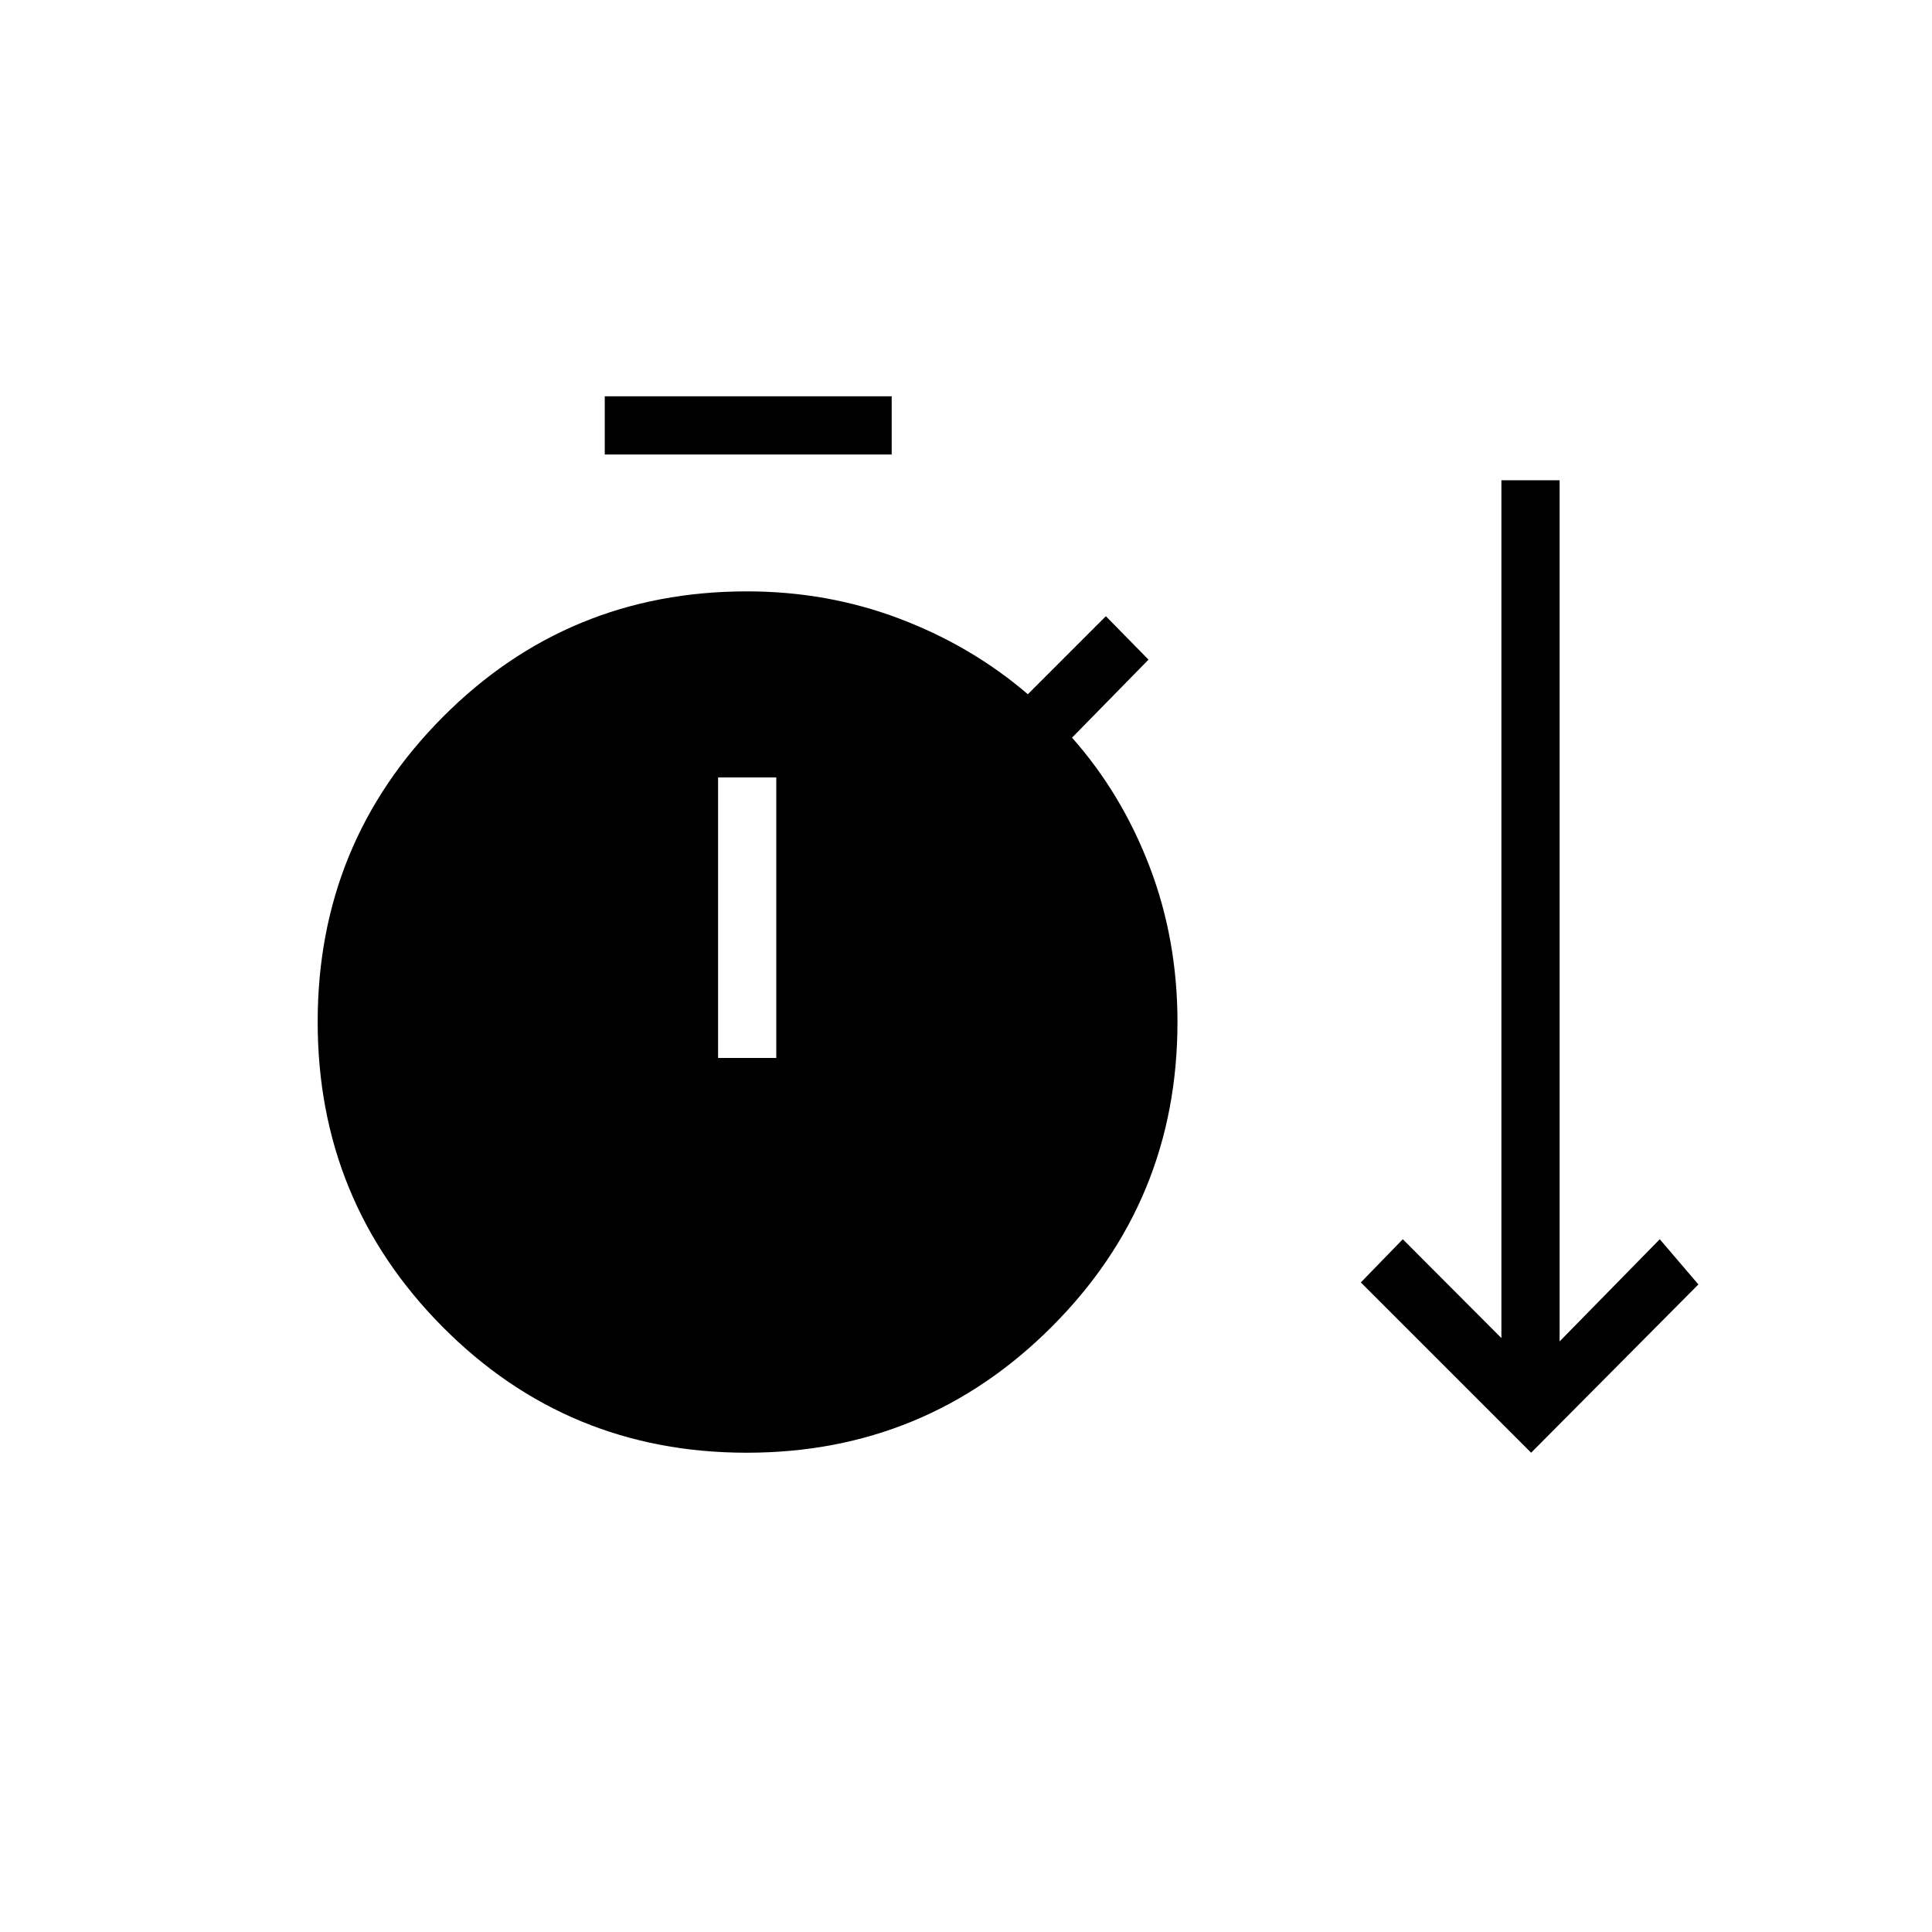 <svg xmlns="http://www.w3.org/2000/svg" height="20" viewBox="0 -960 960 960" width="20"><path d="M371-238.15q-89 0-151.08-62.54-62.07-62.53-62.07-151.54 0-89 62.15-151.46 62.15-62.46 151.16-62.46 40.05 0 75.89 13.6 35.83 13.61 63.68 37.51l38.77-38.77 21.19 21.58-38 38.77q24.68 27.85 38.53 64.07 13.86 36.23 13.86 77.24 0 88.97-62.54 151.48-62.53 62.52-151.54 62.52Zm389.81 0-84.62-84.62 20.85-21.46 49 49.11v-426.23h28.92v427.89l49.77-50.77 19.19 22.46-83.11 83.62Zm-460.31-496v-28.93h142.58v28.93H300.5Zm56.31 299.84h28.92v-139.38h-28.92v139.38Z"/></svg>